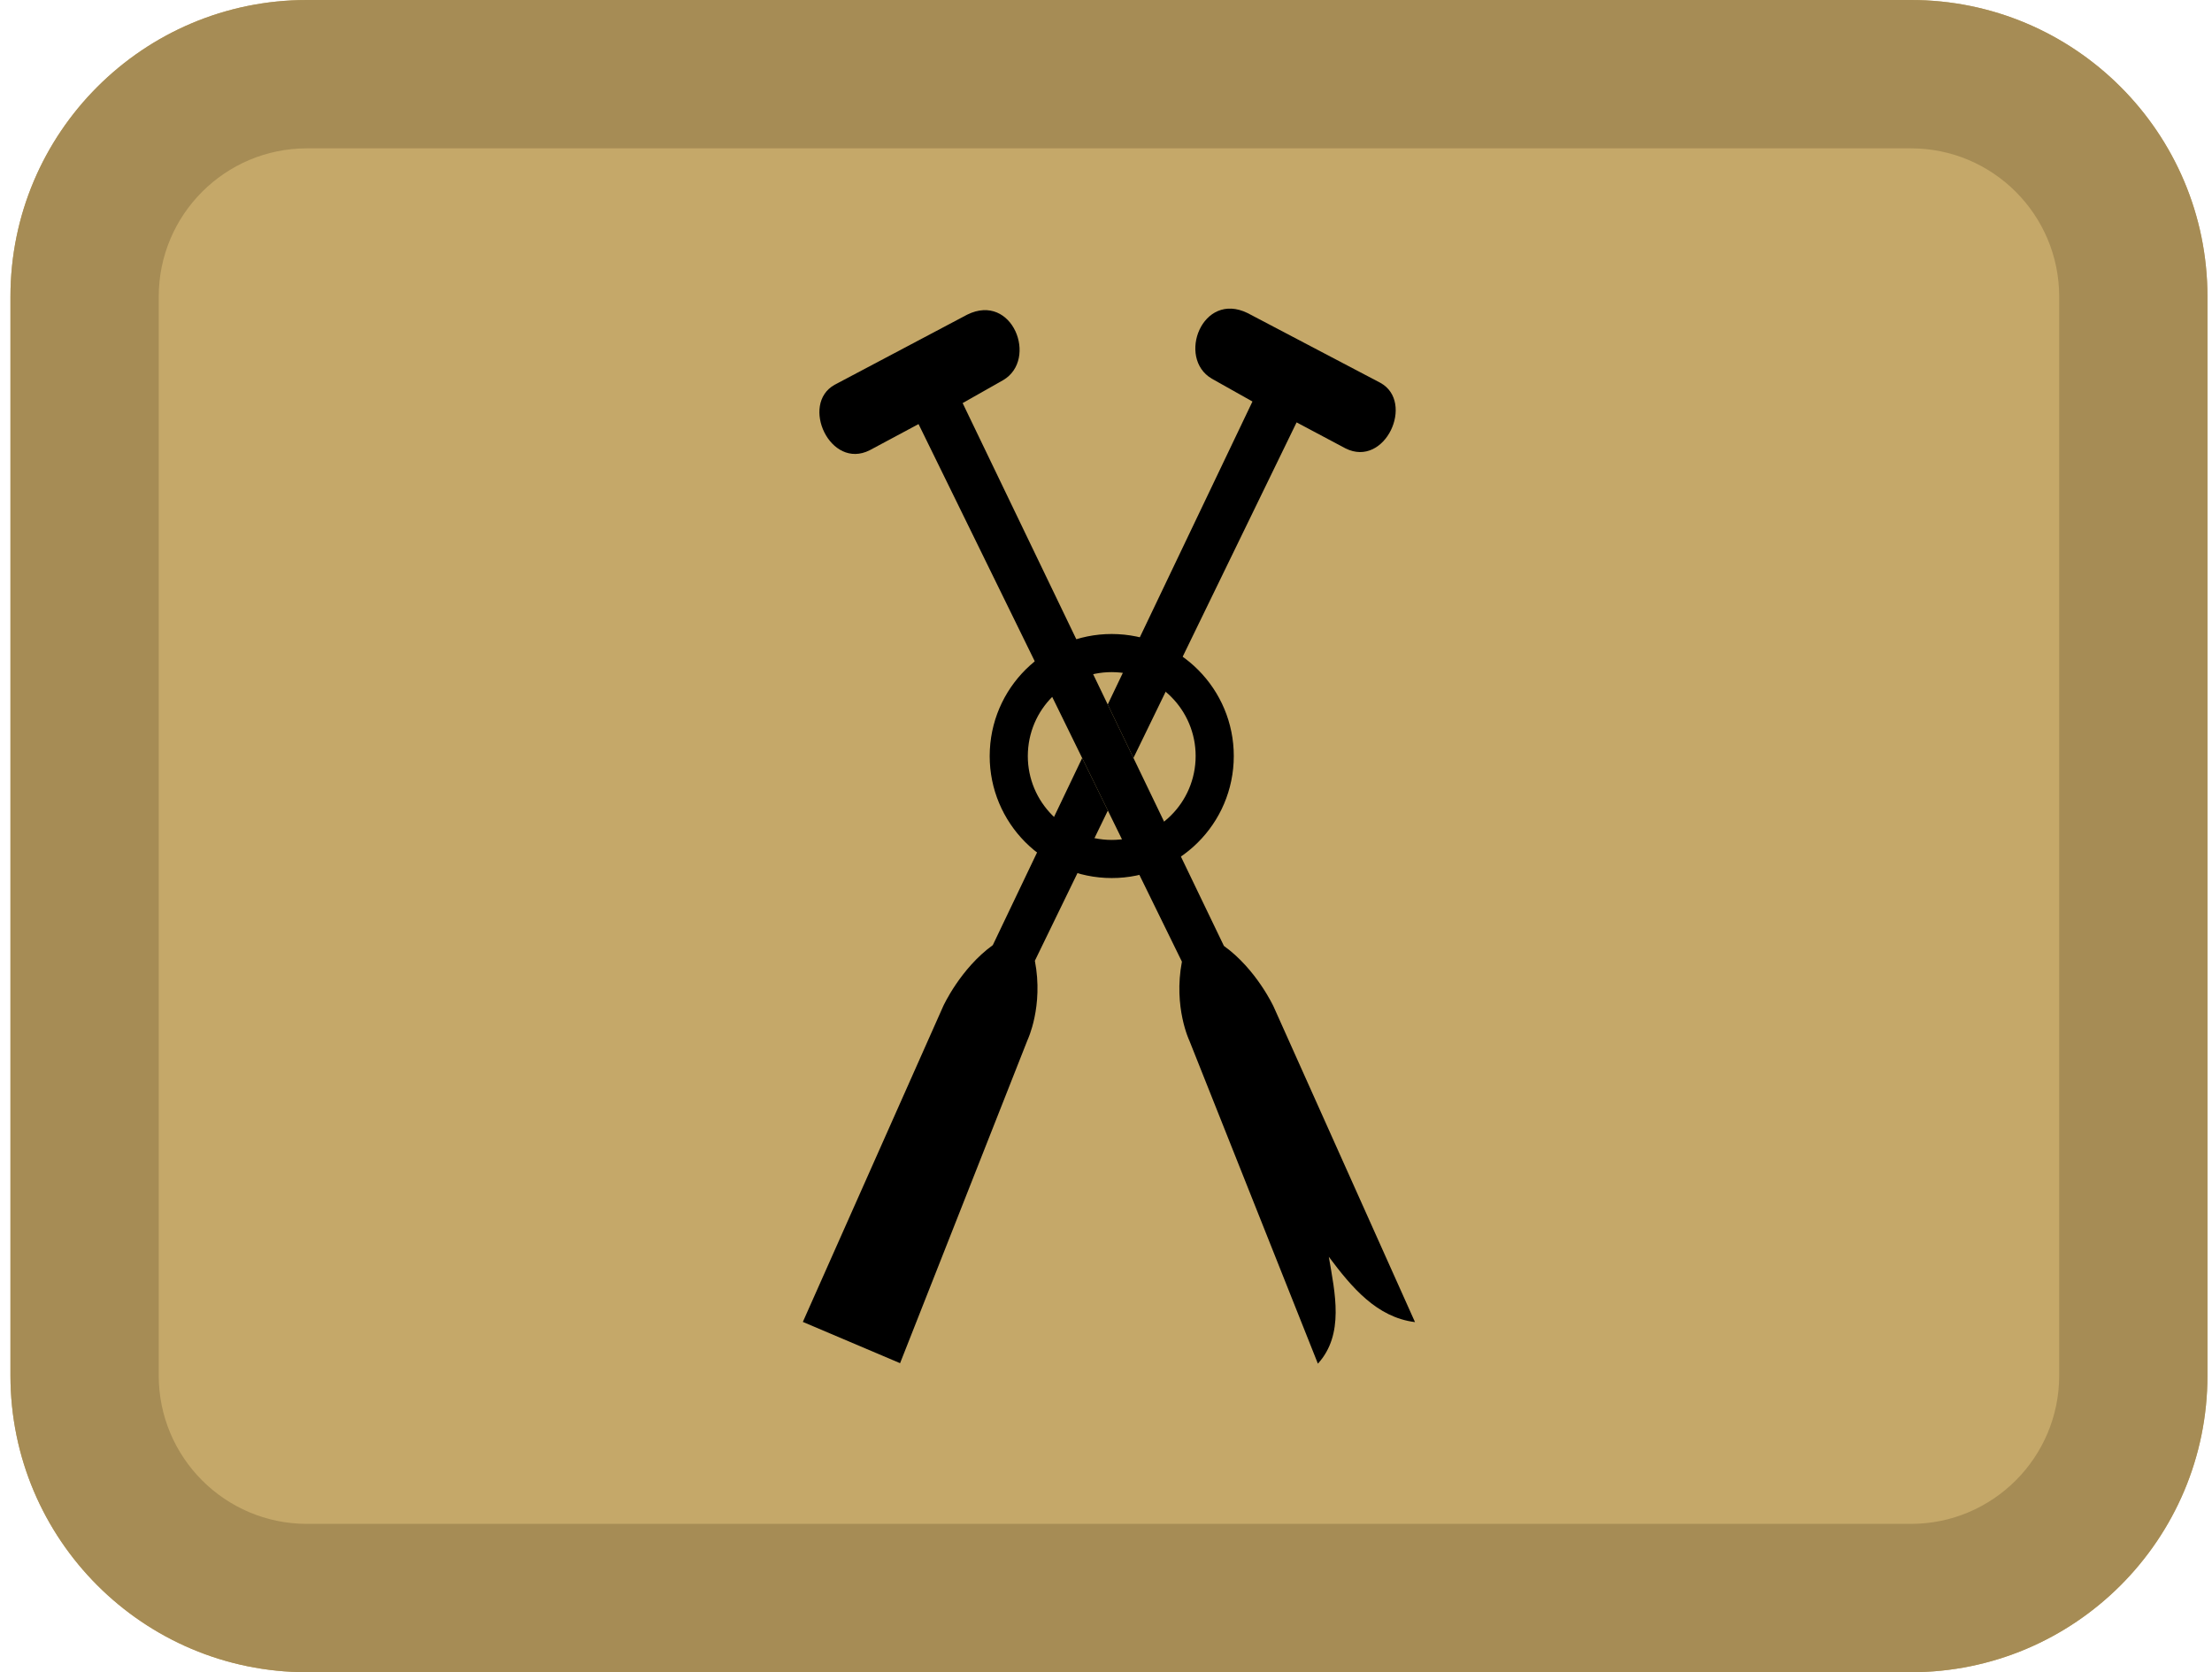<svg width="164" height="124" viewBox="0 0 164 124" fill="none" xmlns="http://www.w3.org/2000/svg">
<path d="M0.775 22C0.775 9.85 10.618 0 22.76 0H141.678C153.82 0 163.663 9.85 163.663 22V102C163.663 114.15 153.82 124 141.678 124H22.76C10.618 124 0.775 114.15 0.775 102V22Z" fill="#C5A869"/>
<path fill-rule="evenodd" clip-rule="evenodd" d="M141.678 11H22.76C16.689 11 11.768 15.925 11.768 22V102C11.768 108.075 16.689 113 22.76 113H141.678C147.749 113 152.671 108.075 152.671 102V22C152.671 15.925 147.749 11 141.678 11ZM22.76 0C10.618 0 0.775 9.85 0.775 22V102C0.775 114.15 10.618 124 22.76 124H141.678C153.82 124 163.663 114.15 163.663 102V22C163.663 9.85 153.82 0 141.678 0H22.76Z" fill="#A68C55"/>
<path d="M68.102 31.447L64.481 33.386C61.55 34.868 59.306 29.97 61.876 28.535L71.71 23.332C75.074 21.67 76.984 26.65 74.381 28.185L71.371 29.89L82.128 52.241L84.035 56.205L90.743 70.143C93.152 71.874 94.429 74.65 94.429 74.65L104.91 98.039C102.066 97.683 100.216 95.458 98.519 93.193C98.974 95.873 99.689 98.947 97.71 101.121L88.188 77.184C88.188 77.184 86.985 74.695 87.628 71.31L82.139 60.105L80.232 56.211L68.102 31.447Z" fill="black"/>
<path d="M82.139 60.105L80.232 56.211L73.607 70.085C71.203 71.823 69.935 74.603 69.935 74.603L59.524 98.024L66.733 101.084L76.183 77.118C76.183 77.118 77.379 74.625 76.726 71.243L82.139 60.105Z" fill="black"/>
<path d="M82.128 52.241L84.035 56.205L96.131 31.321L99.757 33.249C102.694 34.722 104.923 29.817 102.348 28.39L92.499 23.216C89.129 21.565 87.235 26.55 89.842 28.078L92.858 29.773L82.128 52.241Z" fill="black"/>
<path fill-rule="evenodd" clip-rule="evenodd" d="M82.104 62.275C85.536 62.452 88.461 59.814 88.638 56.383C88.816 52.951 86.178 50.026 82.746 49.849C79.315 49.671 76.389 52.309 76.212 55.741C76.035 59.172 78.673 62.097 82.104 62.275ZM81.958 65.098C86.949 65.356 91.204 61.519 91.462 56.529C91.719 51.538 87.883 47.283 82.892 47.026C77.902 46.768 73.647 50.604 73.389 55.595C73.131 60.585 76.968 64.84 81.958 65.098Z" fill="black"/>
</svg>
